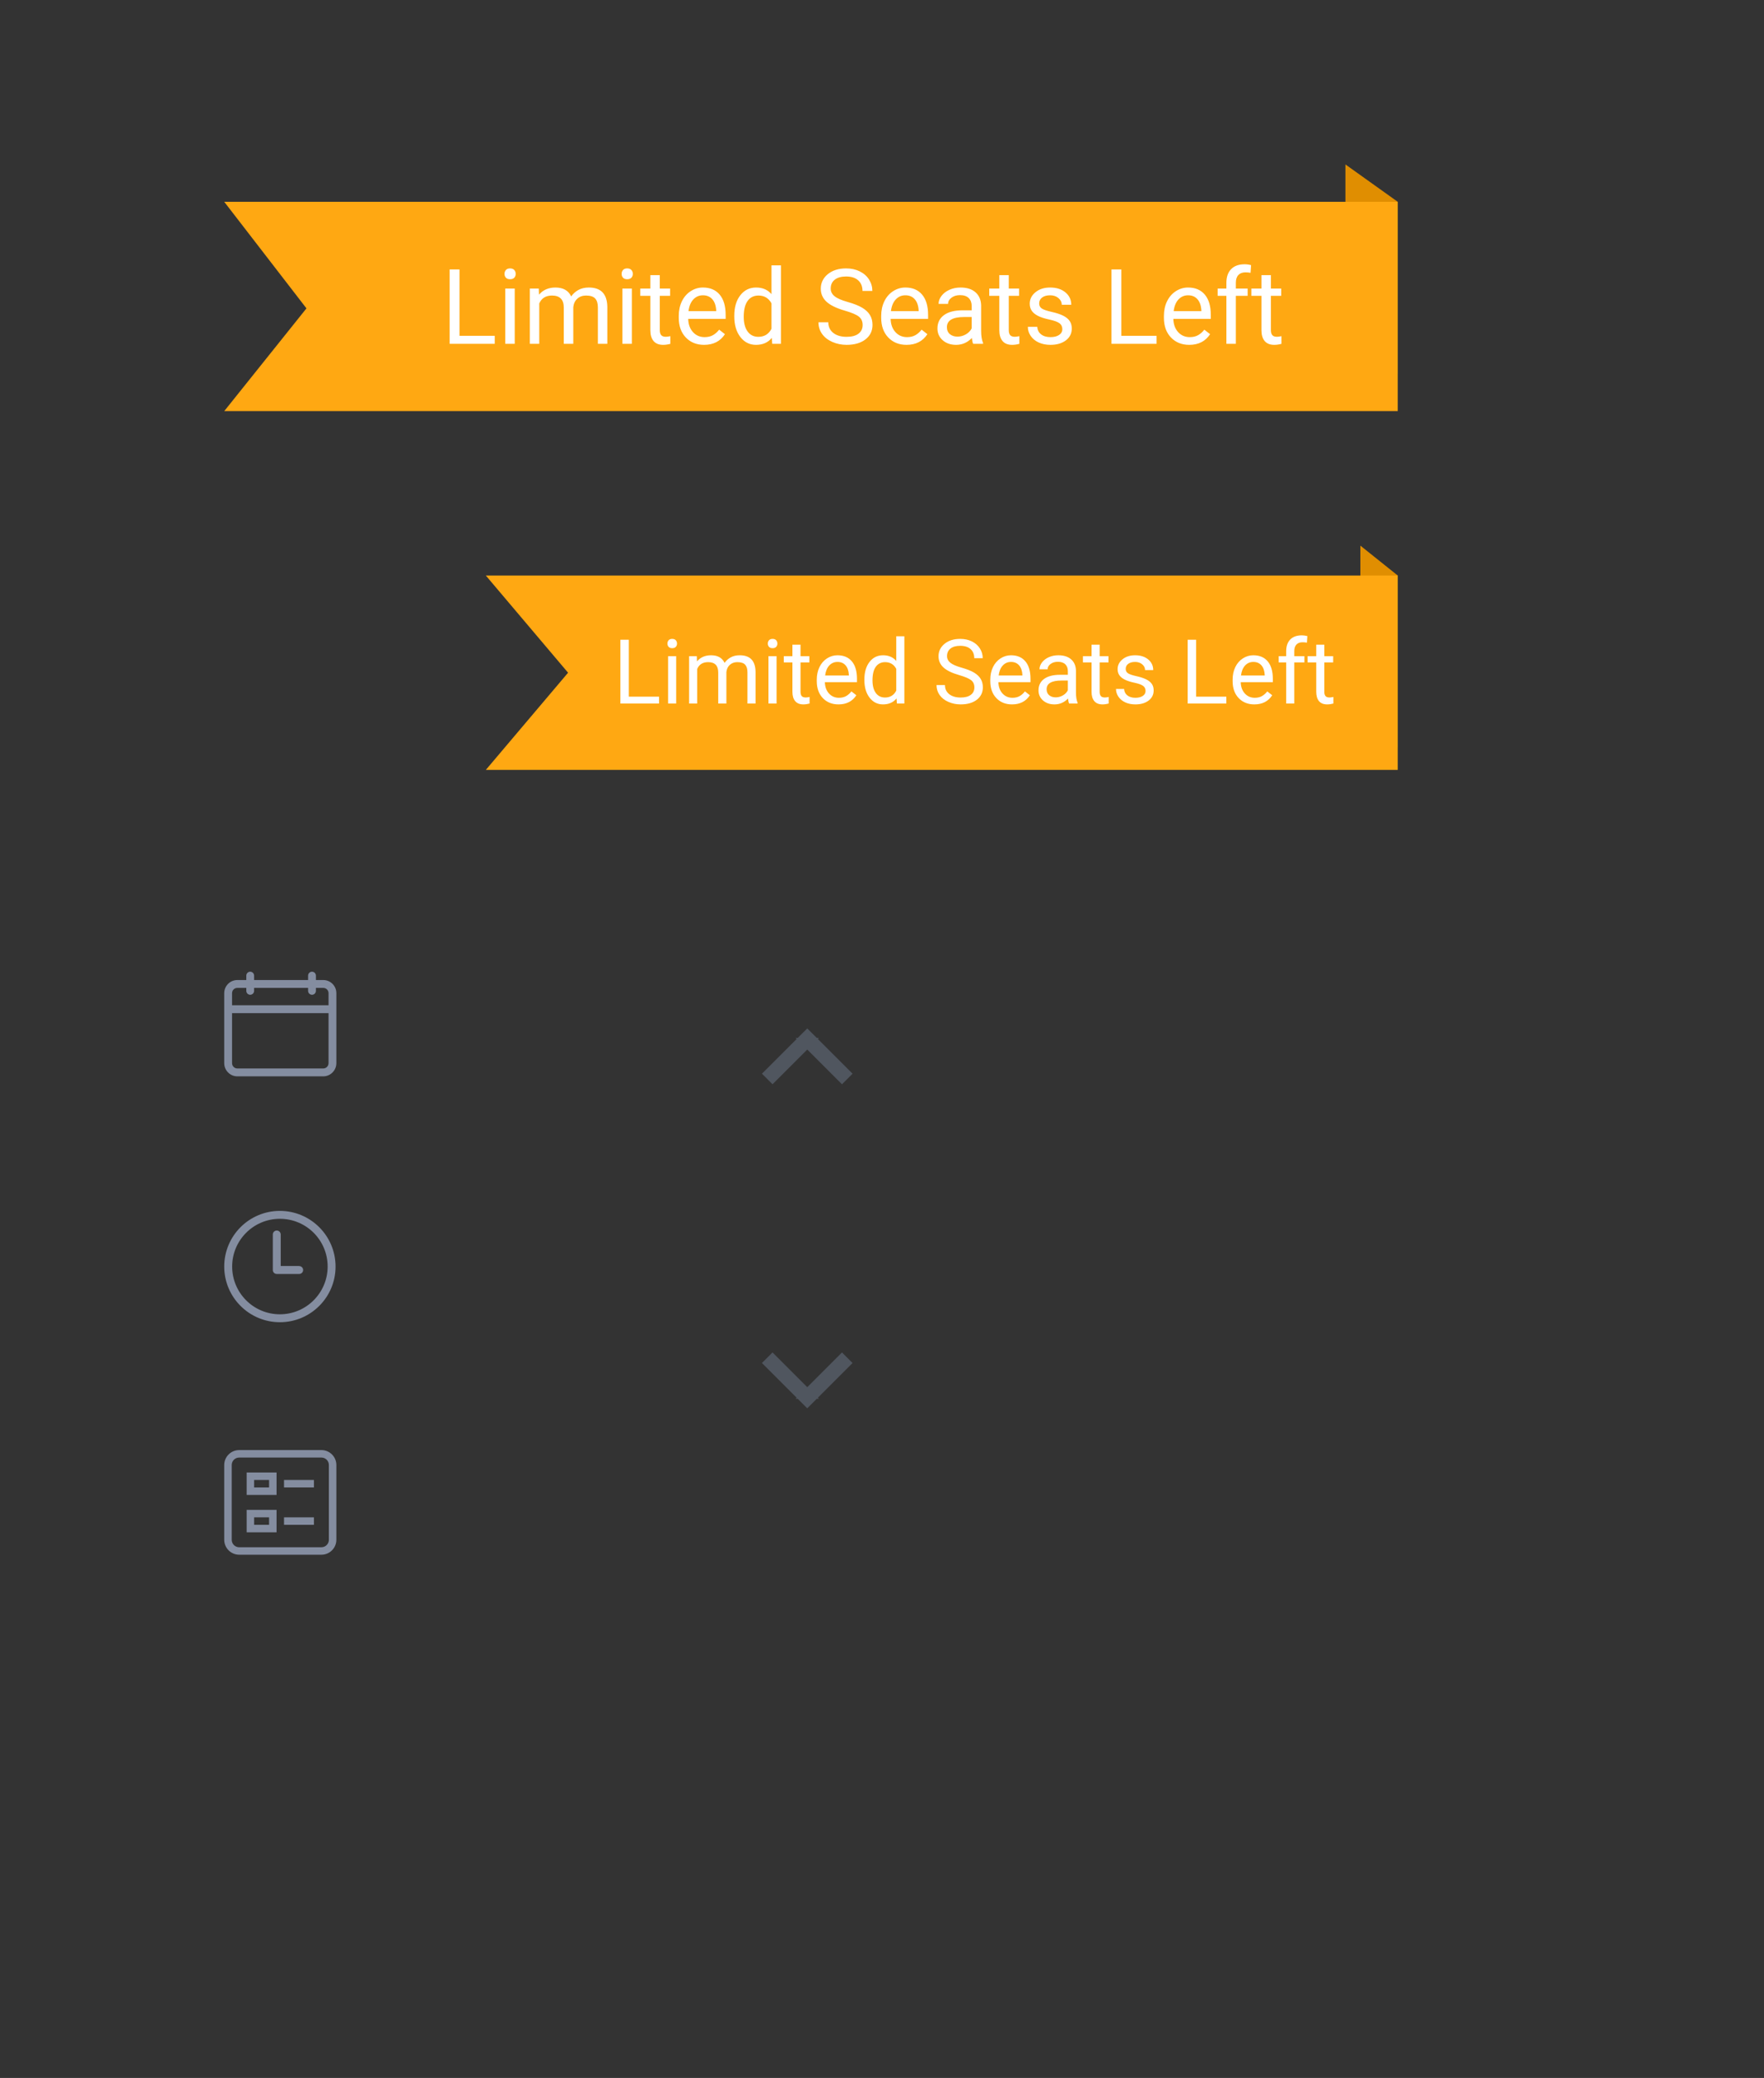 <?xml version="1.0" encoding="UTF-8"?>
<svg width="236px" height="278px" viewBox="0 0 236 278" version="1.1" xmlns="http://www.w3.org/2000/svg" xmlns:xlink="http://www.w3.org/1999/xlink">
    <rect x="0" y="0" width="236" height="278" fill="#333333" stroke="none"/>
    <title>Sprite image - Cohort Dates</title>
    <defs>
        <rect id="path-1" x="0" y="0" width="24" height="24"></rect>
        <rect id="path-3" x="0" y="0" width="24" height="24"></rect>
    </defs>
    <g id="Sprite-image---Cohort-Dates" stroke="none" stroke-width="1" fill="none" fill-rule="evenodd">
        <g id="Group" transform="translate(30, 22)">
            <polygon id="Rectangle" fill="#E08E01" points="150 -2.85604873e-14 157 5 157 28 150 28"></polygon>
            <polygon id="Rectangle" fill="#FFA812" points="5.31085592e-15 5 157 5 157 33 5.31085592e-15 33 11 19.255"></polygon>
            <path d="M36.191,24 L36.191,22.927 L31.475,22.927 L31.475,14.047 L30.155,14.047 L30.155,24 L36.191,24 Z M38.242,15.359 C38.488,15.359 38.675,15.291 38.803,15.154 C38.93,15.018 38.994,14.847 38.994,14.642 C38.994,14.437 38.93,14.263 38.803,14.122 C38.675,13.981 38.488,13.91 38.242,13.91 C37.996,13.91 37.81,13.981 37.685,14.122 C37.56,14.263 37.497,14.437 37.497,14.642 C37.497,14.847 37.56,15.018 37.685,15.154 C37.81,15.291 37.996,15.359 38.242,15.359 Z M38.864,24 L38.864,16.604 L37.6,16.604 L37.6,24 L38.864,24 Z M42.146,24 L42.146,18.6 C42.451,17.893 43.018,17.54 43.848,17.54 C44.9,17.54 45.427,18.078 45.427,19.153 L45.427,19.153 L45.427,24 L46.698,24 L46.698,19.092 C46.748,18.618 46.928,18.241 47.238,17.96 C47.548,17.68 47.938,17.54 48.407,17.54 C48.977,17.54 49.382,17.671 49.624,17.933 C49.866,18.195 49.986,18.59 49.986,19.119 L49.986,19.119 L49.986,24 L51.251,24 L51.251,19.044 C51.224,17.326 50.399,16.467 48.776,16.467 C48.239,16.467 47.773,16.576 47.378,16.795 C46.984,17.014 46.664,17.301 46.418,17.656 C46.044,16.863 45.34,16.467 44.306,16.467 C43.385,16.467 42.654,16.786 42.111,17.424 L42.111,17.424 L42.077,16.604 L40.881,16.604 L40.881,24 L42.146,24 Z M53.91,15.359 C54.156,15.359 54.343,15.291 54.471,15.154 C54.598,15.018 54.662,14.847 54.662,14.642 C54.662,14.437 54.598,14.263 54.471,14.122 C54.343,13.981 54.156,13.91 53.91,13.91 C53.664,13.91 53.478,13.981 53.353,14.122 C53.228,14.263 53.165,14.437 53.165,14.642 C53.165,14.847 53.228,15.018 53.353,15.154 C53.478,15.291 53.664,15.359 53.91,15.359 Z M54.532,24 L54.532,16.604 L53.268,16.604 L53.268,24 L54.532,24 Z M58.716,24.137 C59.03,24.137 59.354,24.091 59.687,24 L59.687,24 L59.687,22.975 C59.431,23.029 59.231,23.057 59.085,23.057 C58.789,23.057 58.579,22.983 58.456,22.834 C58.333,22.686 58.271,22.464 58.271,22.168 L58.271,22.168 L58.271,17.581 L59.652,17.581 L59.652,16.604 L58.271,16.604 L58.271,14.812 L57.007,14.812 L57.007,16.604 L55.66,16.604 L55.66,17.581 L57.007,17.581 L57.007,22.168 C57.007,22.797 57.15,23.282 57.438,23.624 C57.725,23.966 58.151,24.137 58.716,24.137 Z M64.198,24.137 C65.438,24.137 66.368,23.66 66.987,22.708 L66.987,22.708 L66.215,22.106 C65.982,22.407 65.711,22.649 65.401,22.831 C65.091,23.013 64.713,23.104 64.267,23.104 C63.638,23.104 63.119,22.88 62.711,22.431 C62.304,21.982 62.09,21.393 62.072,20.664 L62.072,20.664 L67.083,20.664 L67.083,20.138 C67.083,18.957 66.816,18.05 66.283,17.417 C65.75,16.784 65.003,16.467 64.041,16.467 C63.453,16.467 62.907,16.63 62.404,16.956 C61.9,17.281 61.508,17.733 61.228,18.309 C60.948,18.886 60.808,19.541 60.808,20.274 L60.808,20.274 L60.808,20.507 C60.808,21.61 61.122,22.49 61.751,23.149 C62.38,23.807 63.196,24.137 64.198,24.137 Z M65.818,19.625 L62.113,19.625 C62.195,18.955 62.41,18.434 62.756,18.063 C63.102,17.692 63.531,17.506 64.041,17.506 C64.57,17.506 64.989,17.682 65.299,18.036 C65.609,18.389 65.782,18.887 65.818,19.529 L65.818,19.529 L65.818,19.625 Z M71.144,24.137 C72.046,24.137 72.75,23.827 73.256,23.207 L73.256,23.207 L73.317,24 L74.479,24 L74.479,13.5 L73.215,13.5 L73.215,17.355 C72.709,16.763 72.023,16.467 71.157,16.467 C70.287,16.467 69.583,16.812 69.045,17.502 C68.507,18.193 68.238,19.105 68.238,20.24 L68.238,20.24 L68.238,20.336 C68.238,21.466 68.508,22.382 69.048,23.084 C69.588,23.786 70.287,24.137 71.144,24.137 Z M71.458,23.063 C70.847,23.063 70.369,22.826 70.022,22.353 C69.676,21.879 69.503,21.222 69.503,20.384 C69.503,19.445 69.676,18.736 70.022,18.258 C70.369,17.779 70.852,17.54 71.472,17.54 C72.256,17.54 72.837,17.889 73.215,18.586 L73.215,18.586 L73.215,21.983 C72.846,22.703 72.26,23.063 71.458,23.063 Z M83.264,24.137 C84.316,24.137 85.157,23.894 85.786,23.409 C86.415,22.923 86.729,22.277 86.729,21.471 C86.729,20.965 86.617,20.525 86.391,20.151 C86.166,19.778 85.819,19.451 85.352,19.17 C84.885,18.89 84.238,18.634 83.411,18.401 C82.583,18.169 81.998,17.913 81.654,17.632 C81.31,17.352 81.138,17.009 81.138,16.604 C81.138,16.098 81.319,15.702 81.681,15.417 C82.043,15.133 82.548,14.99 83.195,14.99 C83.893,14.99 84.433,15.162 84.815,15.506 C85.198,15.85 85.39,16.323 85.39,16.925 L85.39,16.925 L86.709,16.925 C86.709,16.373 86.562,15.865 86.268,15.4 C85.974,14.936 85.559,14.571 85.024,14.307 C84.488,14.042 83.879,13.91 83.195,13.91 C82.193,13.91 81.378,14.167 80.751,14.679 C80.125,15.192 79.812,15.84 79.812,16.624 C79.812,17.317 80.068,17.899 80.581,18.371 C81.093,18.842 81.912,19.24 83.038,19.563 C83.936,19.823 84.556,20.086 84.897,20.353 C85.239,20.62 85.41,20.997 85.41,21.484 C85.41,21.972 85.226,22.357 84.856,22.64 C84.487,22.922 83.956,23.063 83.264,23.063 C82.521,23.063 81.927,22.889 81.483,22.541 C81.039,22.192 80.816,21.717 80.816,21.115 L80.816,21.115 L79.497,21.115 C79.497,21.694 79.658,22.211 79.979,22.667 C80.3,23.123 80.757,23.482 81.35,23.744 C81.942,24.006 82.58,24.137 83.264,24.137 Z M91.282,24.137 C92.522,24.137 93.451,23.66 94.071,22.708 L94.071,22.708 L93.299,22.106 C93.066,22.407 92.795,22.649 92.485,22.831 C92.175,23.013 91.797,23.104 91.351,23.104 C90.722,23.104 90.203,22.88 89.795,22.431 C89.388,21.982 89.174,21.393 89.156,20.664 L89.156,20.664 L94.167,20.664 L94.167,20.138 C94.167,18.957 93.9,18.05 93.367,17.417 C92.834,16.784 92.087,16.467 91.125,16.467 C90.537,16.467 89.991,16.63 89.488,16.956 C88.984,17.281 88.592,17.733 88.312,18.309 C88.032,18.886 87.892,19.541 87.892,20.274 L87.892,20.274 L87.892,20.507 C87.892,21.61 88.206,22.49 88.835,23.149 C89.464,23.807 90.28,24.137 91.282,24.137 Z M92.902,19.625 L89.197,19.625 C89.279,18.955 89.493,18.434 89.84,18.063 C90.186,17.692 90.615,17.506 91.125,17.506 C91.654,17.506 92.073,17.682 92.383,18.036 C92.693,18.389 92.866,18.887 92.902,19.529 L92.902,19.529 L92.902,19.625 Z M97.913,24.137 C98.729,24.137 99.431,23.831 100.019,23.221 C100.064,23.594 100.123,23.854 100.196,24 L100.196,24 L101.522,24 L101.522,23.891 C101.349,23.49 101.263,22.95 101.263,22.271 L101.263,22.271 L101.263,18.866 C101.244,18.119 100.994,17.532 100.511,17.106 C100.028,16.68 99.36,16.467 98.508,16.467 C97.97,16.467 97.477,16.567 97.028,16.768 C96.579,16.968 96.223,17.24 95.961,17.584 C95.699,17.929 95.568,18.285 95.568,18.654 L95.568,18.654 L96.84,18.654 C96.84,18.331 96.993,18.055 97.298,17.827 C97.603,17.599 97.981,17.485 98.433,17.485 C98.948,17.485 99.337,17.616 99.602,17.878 C99.866,18.14 99.998,18.493 99.998,18.935 L99.998,18.935 L99.998,19.516 L98.768,19.516 C97.706,19.516 96.882,19.729 96.296,20.155 C95.711,20.581 95.418,21.179 95.418,21.949 C95.418,22.583 95.652,23.106 96.119,23.518 C96.586,23.931 97.184,24.137 97.913,24.137 Z M98.098,23.036 C97.683,23.036 97.343,22.924 97.079,22.701 C96.815,22.478 96.683,22.168 96.683,21.771 C96.683,20.865 97.457,20.411 99.007,20.411 L99.007,20.411 L99.998,20.411 L99.998,21.929 C99.839,22.257 99.581,22.523 99.226,22.729 C98.87,22.934 98.494,23.036 98.098,23.036 Z M105.405,24.137 C105.72,24.137 106.043,24.091 106.376,24 L106.376,24 L106.376,22.975 C106.121,23.029 105.92,23.057 105.774,23.057 C105.478,23.057 105.269,22.983 105.146,22.834 C105.022,22.686 104.961,22.464 104.961,22.168 L104.961,22.168 L104.961,17.581 L106.342,17.581 L106.342,16.604 L104.961,16.604 L104.961,14.812 L103.696,14.812 L103.696,16.604 L102.35,16.604 L102.35,17.581 L103.696,17.581 L103.696,22.168 C103.696,22.797 103.84,23.282 104.127,23.624 C104.414,23.966 104.84,24.137 105.405,24.137 Z M110.539,24.137 C111.382,24.137 112.068,23.937 112.597,23.539 C113.125,23.14 113.39,22.61 113.39,21.949 C113.39,21.553 113.295,21.217 113.106,20.941 C112.917,20.665 112.626,20.429 112.234,20.233 C111.842,20.037 111.331,19.869 110.7,19.728 C110.069,19.586 109.632,19.438 109.391,19.283 C109.149,19.128 109.028,18.898 109.028,18.593 C109.028,18.269 109.158,18.007 109.418,17.807 C109.678,17.606 110.038,17.506 110.498,17.506 C110.945,17.506 111.315,17.631 111.609,17.882 C111.903,18.132 112.05,18.431 112.05,18.777 L112.05,18.777 L113.321,18.777 C113.321,18.103 113.06,17.549 112.539,17.116 C112.017,16.683 111.337,16.467 110.498,16.467 C109.701,16.467 109.045,16.676 108.533,17.096 C108.02,17.515 107.764,18.028 107.764,18.634 C107.764,18.998 107.854,19.313 108.034,19.577 C108.214,19.841 108.492,20.069 108.868,20.261 C109.244,20.452 109.752,20.616 110.392,20.753 C111.032,20.89 111.481,21.053 111.739,21.242 C111.996,21.431 112.125,21.696 112.125,22.038 C112.125,22.362 111.98,22.62 111.691,22.814 C111.402,23.008 111.018,23.104 110.539,23.104 C110.02,23.104 109.601,22.98 109.285,22.732 C108.968,22.484 108.798,22.147 108.775,21.724 L108.775,21.724 L107.511,21.724 C107.511,22.161 107.639,22.568 107.897,22.944 C108.154,23.32 108.511,23.613 108.967,23.822 C109.423,24.032 109.947,24.137 110.539,24.137 Z M124.737,24 L124.737,22.927 L120.021,22.927 L120.021,14.047 L118.701,14.047 L118.701,24 L124.737,24 Z M129.105,24.137 C130.345,24.137 131.275,23.66 131.895,22.708 L131.895,22.708 L131.122,22.106 C130.89,22.407 130.618,22.649 130.309,22.831 C129.999,23.013 129.62,23.104 129.174,23.104 C128.545,23.104 128.027,22.88 127.619,22.431 C127.211,21.982 126.998,21.393 126.979,20.664 L126.979,20.664 L131.99,20.664 L131.99,20.138 C131.99,18.957 131.724,18.05 131.19,17.417 C130.657,16.784 129.91,16.467 128.948,16.467 C128.36,16.467 127.815,16.63 127.311,16.956 C126.807,17.281 126.416,17.733 126.135,18.309 C125.855,18.886 125.715,19.541 125.715,20.274 L125.715,20.274 L125.715,20.507 C125.715,21.61 126.029,22.49 126.658,23.149 C127.287,23.807 128.103,24.137 129.105,24.137 Z M130.726,19.625 L127.021,19.625 C127.103,18.955 127.317,18.434 127.663,18.063 C128.009,17.692 128.438,17.506 128.948,17.506 C129.477,17.506 129.896,17.682 130.206,18.036 C130.516,18.389 130.689,18.887 130.726,19.529 L130.726,19.529 L130.726,19.625 Z M135.34,24 L135.34,17.581 L136.919,17.581 L136.919,16.604 L135.34,16.604 L135.34,15.824 C135.34,15.378 135.451,15.035 135.675,14.795 C135.898,14.556 136.215,14.437 136.625,14.437 C136.867,14.437 137.094,14.457 137.309,14.498 L137.309,14.498 L137.377,13.473 C137.09,13.395 136.8,13.356 136.509,13.356 C135.734,13.356 135.135,13.573 134.711,14.006 C134.287,14.439 134.075,15.052 134.075,15.845 L134.075,15.845 L134.075,16.604 L132.906,16.604 L132.906,17.581 L134.075,17.581 L134.075,24 L135.34,24 Z M140.474,24.137 C140.788,24.137 141.112,24.091 141.444,24 L141.444,24 L141.444,22.975 C141.189,23.029 140.989,23.057 140.843,23.057 C140.547,23.057 140.337,22.983 140.214,22.834 C140.091,22.686 140.029,22.464 140.029,22.168 L140.029,22.168 L140.029,17.581 L141.41,17.581 L141.41,16.604 L140.029,16.604 L140.029,14.812 L138.765,14.812 L138.765,16.604 L137.418,16.604 L137.418,17.581 L138.765,17.581 L138.765,22.168 C138.765,22.797 138.908,23.282 139.195,23.624 C139.482,23.966 139.909,24.137 140.474,24.137 Z" id="LimitedSeatsLeft" fill="#FFFFFF" fill-rule="nonzero"></path>
        </g>
        <g id="Group-2" transform="translate(65, 73)">
            <polygon id="Rectangle" fill="#E08E01" points="117 2.95582309e-12 122 4 122 27 117 27"></polygon>
            <polygon id="Rectangle" fill="#FFA812" points="2.4528643e-13 4 122 4 122 30 2.4528643e-13 30 11 17"></polygon>
            <g id="LimitedSeatsLeft-2" transform="translate(18, 12)" fill="#FFFFFF" fill-rule="nonzero">
                <path d="M5.174,9.123 L5.174,8.203 L1.131,8.203 L1.131,0.592 L0,0.592 L0,9.123 L5.174,9.123 Z M6.932,1.717 C7.143,1.717 7.303,1.658 7.412,1.541 C7.521,1.424 7.576,1.277 7.576,1.102 C7.576,0.926 7.521,0.777 7.412,0.656 C7.303,0.535 7.143,0.475 6.932,0.475 C6.721,0.475 6.562,0.535 6.454,0.656 C6.347,0.777 6.293,0.926 6.293,1.102 C6.293,1.277 6.347,1.424 6.454,1.541 C6.562,1.658 6.721,1.717 6.932,1.717 Z M7.465,9.123 L7.465,2.783 L6.381,2.783 L6.381,9.123 L7.465,9.123 Z M10.277,9.123 L10.277,4.494 C10.539,3.889 11.025,3.586 11.736,3.586 C12.639,3.586 13.09,4.047 13.09,4.969 L13.09,4.969 L13.09,9.123 L14.18,9.123 L14.18,4.916 C14.223,4.51 14.377,4.187 14.643,3.946 C14.908,3.706 15.242,3.586 15.645,3.586 C16.133,3.586 16.48,3.698 16.688,3.923 C16.895,4.147 16.998,4.486 16.998,4.939 L16.998,4.939 L16.998,9.123 L18.082,9.123 L18.082,4.875 C18.059,3.402 17.352,2.666 15.961,2.666 C15.5,2.666 15.101,2.76 14.763,2.947 C14.425,3.135 14.15,3.381 13.939,3.686 C13.619,3.006 13.016,2.666 12.129,2.666 C11.34,2.666 10.713,2.939 10.248,3.486 L10.248,3.486 L10.219,2.783 L9.193,2.783 L9.193,9.123 L10.277,9.123 Z M20.361,1.717 C20.572,1.717 20.732,1.658 20.842,1.541 C20.951,1.424 21.006,1.277 21.006,1.102 C21.006,0.926 20.951,0.777 20.842,0.656 C20.732,0.535 20.572,0.475 20.361,0.475 C20.15,0.475 19.991,0.535 19.884,0.656 C19.776,0.777 19.723,0.926 19.723,1.102 C19.723,1.277 19.776,1.424 19.884,1.541 C19.991,1.658 20.15,1.717 20.361,1.717 Z M20.895,9.123 L20.895,2.783 L19.811,2.783 L19.811,9.123 L20.895,9.123 Z M24.48,9.24 C24.75,9.24 25.027,9.201 25.312,9.123 L25.312,9.123 L25.312,8.244 C25.094,8.291 24.922,8.314 24.797,8.314 C24.543,8.314 24.363,8.251 24.258,8.124 C24.152,7.997 24.1,7.807 24.1,7.553 L24.1,7.553 L24.1,3.621 L25.283,3.621 L25.283,2.783 L24.1,2.783 L24.1,1.248 L23.016,1.248 L23.016,2.783 L21.861,2.783 L21.861,3.621 L23.016,3.621 L23.016,7.553 C23.016,8.092 23.139,8.508 23.385,8.801 C23.631,9.094 23.996,9.24 24.48,9.24 Z M29.18,9.24 C30.242,9.24 31.039,8.832 31.57,8.016 L31.57,8.016 L30.908,7.5 C30.709,7.758 30.477,7.965 30.211,8.121 C29.945,8.277 29.621,8.355 29.238,8.355 C28.699,8.355 28.255,8.163 27.905,7.778 C27.556,7.394 27.373,6.889 27.357,6.264 L27.357,6.264 L31.652,6.264 L31.652,5.812 C31.652,4.801 31.424,4.023 30.967,3.48 C30.51,2.938 29.869,2.666 29.045,2.666 C28.541,2.666 28.073,2.806 27.642,3.085 C27.21,3.364 26.874,3.751 26.634,4.245 C26.394,4.739 26.273,5.301 26.273,5.93 L26.273,5.93 L26.273,6.129 C26.273,7.074 26.543,7.829 27.082,8.394 C27.621,8.958 28.32,9.24 29.18,9.24 Z M30.568,5.373 L27.393,5.373 C27.463,4.799 27.646,4.353 27.943,4.034 C28.24,3.716 28.607,3.557 29.045,3.557 C29.498,3.557 29.857,3.708 30.123,4.011 C30.389,4.313 30.537,4.74 30.568,5.291 L30.568,5.291 L30.568,5.373 Z M35.133,9.24 C35.906,9.24 36.51,8.975 36.943,8.443 L36.943,8.443 L36.996,9.123 L37.992,9.123 L37.992,0.123 L36.908,0.123 L36.908,3.428 C36.475,2.92 35.887,2.666 35.145,2.666 C34.398,2.666 33.795,2.962 33.334,3.554 C32.873,4.146 32.643,4.928 32.643,5.9 L32.643,5.9 L32.643,5.982 C32.643,6.951 32.874,7.736 33.337,8.338 C33.8,8.939 34.398,9.24 35.133,9.24 Z M35.402,8.32 C34.879,8.32 34.469,8.117 34.172,7.711 C33.875,7.305 33.727,6.742 33.727,6.023 C33.727,5.219 33.875,4.611 34.172,4.201 C34.469,3.791 34.883,3.586 35.414,3.586 C36.086,3.586 36.584,3.885 36.908,4.482 L36.908,4.482 L36.908,7.395 C36.592,8.012 36.09,8.32 35.402,8.32 Z M45.521,9.24 C46.424,9.24 47.145,9.032 47.684,8.616 C48.223,8.2 48.492,7.646 48.492,6.955 C48.492,6.521 48.396,6.145 48.202,5.824 C48.009,5.504 47.712,5.224 47.312,4.983 C46.911,4.743 46.356,4.523 45.647,4.324 C44.938,4.125 44.437,3.905 44.142,3.665 C43.847,3.425 43.699,3.131 43.699,2.783 C43.699,2.35 43.854,2.011 44.165,1.767 C44.476,1.522 44.908,1.4 45.463,1.4 C46.061,1.4 46.523,1.548 46.852,1.843 C47.18,2.138 47.344,2.543 47.344,3.059 L47.344,3.059 L48.475,3.059 C48.475,2.586 48.349,2.15 48.097,1.752 C47.845,1.354 47.489,1.041 47.03,0.814 C46.571,0.588 46.049,0.475 45.463,0.475 C44.604,0.475 43.905,0.694 43.368,1.134 C42.831,1.573 42.562,2.129 42.562,2.801 C42.562,3.395 42.782,3.894 43.222,4.298 C43.661,4.702 44.363,5.043 45.328,5.32 C46.098,5.543 46.629,5.769 46.922,5.997 C47.215,6.226 47.361,6.549 47.361,6.967 C47.361,7.385 47.203,7.715 46.887,7.957 C46.57,8.199 46.115,8.32 45.521,8.32 C44.885,8.32 44.376,8.171 43.995,7.872 C43.614,7.573 43.424,7.166 43.424,6.65 L43.424,6.65 L42.293,6.65 C42.293,7.146 42.431,7.59 42.706,7.98 C42.981,8.371 43.373,8.679 43.881,8.903 C44.389,9.128 44.936,9.24 45.521,9.24 Z M52.395,9.24 C53.457,9.24 54.254,8.832 54.785,8.016 L54.785,8.016 L54.123,7.5 C53.924,7.758 53.691,7.965 53.426,8.121 C53.16,8.277 52.836,8.355 52.453,8.355 C51.914,8.355 51.47,8.163 51.12,7.778 C50.771,7.394 50.588,6.889 50.572,6.264 L50.572,6.264 L54.867,6.264 L54.867,5.812 C54.867,4.801 54.639,4.023 54.182,3.48 C53.725,2.938 53.084,2.666 52.26,2.666 C51.756,2.666 51.288,2.806 50.856,3.085 C50.425,3.364 50.089,3.751 49.849,4.245 C49.608,4.739 49.488,5.301 49.488,5.93 L49.488,5.93 L49.488,6.129 C49.488,7.074 49.758,7.829 50.297,8.394 C50.836,8.958 51.535,9.24 52.395,9.24 Z M53.783,5.373 L50.607,5.373 C50.678,4.799 50.861,4.353 51.158,4.034 C51.455,3.716 51.822,3.557 52.26,3.557 C52.713,3.557 53.072,3.708 53.338,4.011 C53.604,4.313 53.752,4.74 53.783,5.291 L53.783,5.291 L53.783,5.373 Z M58.078,9.24 C58.777,9.24 59.379,8.979 59.883,8.455 C59.922,8.775 59.973,8.998 60.035,9.123 L60.035,9.123 L61.172,9.123 L61.172,9.029 C61.023,8.686 60.949,8.223 60.949,7.641 L60.949,7.641 L60.949,4.723 C60.934,4.082 60.719,3.579 60.305,3.214 C59.891,2.849 59.318,2.666 58.588,2.666 C58.127,2.666 57.704,2.752 57.319,2.924 C56.935,3.096 56.63,3.329 56.405,3.624 C56.181,3.919 56.068,4.225 56.068,4.541 L56.068,4.541 L57.158,4.541 C57.158,4.264 57.289,4.027 57.551,3.832 C57.812,3.637 58.137,3.539 58.523,3.539 C58.965,3.539 59.299,3.651 59.525,3.876 C59.752,4.101 59.865,4.402 59.865,4.781 L59.865,4.781 L59.865,5.279 L58.811,5.279 C57.9,5.279 57.194,5.462 56.692,5.827 C56.19,6.192 55.939,6.705 55.939,7.365 C55.939,7.908 56.14,8.356 56.54,8.71 C56.94,9.063 57.453,9.24 58.078,9.24 Z M58.236,8.297 C57.881,8.297 57.59,8.201 57.363,8.01 C57.137,7.818 57.023,7.553 57.023,7.213 C57.023,6.436 57.688,6.047 59.016,6.047 L59.016,6.047 L59.865,6.047 L59.865,7.348 C59.729,7.629 59.508,7.857 59.203,8.033 C58.898,8.209 58.576,8.297 58.236,8.297 Z M64.5,9.24 C64.77,9.24 65.047,9.201 65.332,9.123 L65.332,9.123 L65.332,8.244 C65.113,8.291 64.941,8.314 64.816,8.314 C64.562,8.314 64.383,8.251 64.277,8.124 C64.172,7.997 64.119,7.807 64.119,7.553 L64.119,7.553 L64.119,3.621 L65.303,3.621 L65.303,2.783 L64.119,2.783 L64.119,1.248 L63.035,1.248 L63.035,2.783 L61.881,2.783 L61.881,3.621 L63.035,3.621 L63.035,7.553 C63.035,8.092 63.158,8.508 63.404,8.801 C63.65,9.094 64.016,9.24 64.5,9.24 Z M68.9,9.24 C69.623,9.24 70.211,9.069 70.664,8.728 C71.117,8.386 71.344,7.932 71.344,7.365 C71.344,7.025 71.263,6.737 71.101,6.501 C70.938,6.265 70.689,6.062 70.354,5.895 C70.018,5.727 69.579,5.582 69.038,5.461 C68.497,5.34 68.123,5.213 67.916,5.08 C67.709,4.947 67.605,4.75 67.605,4.488 C67.605,4.211 67.717,3.986 67.939,3.814 C68.162,3.643 68.471,3.557 68.865,3.557 C69.248,3.557 69.565,3.664 69.817,3.879 C70.069,4.094 70.195,4.35 70.195,4.646 L70.195,4.646 L71.285,4.646 C71.285,4.068 71.062,3.594 70.614,3.223 C70.167,2.852 69.584,2.666 68.865,2.666 C68.182,2.666 67.62,2.846 67.181,3.205 C66.741,3.564 66.521,4.004 66.521,4.523 C66.521,4.836 66.599,5.105 66.753,5.332 C66.907,5.559 67.146,5.754 67.468,5.918 C67.79,6.082 68.226,6.223 68.774,6.34 C69.323,6.457 69.708,6.597 69.929,6.759 C70.149,6.921 70.26,7.148 70.26,7.441 C70.26,7.719 70.136,7.94 69.888,8.106 C69.64,8.272 69.311,8.355 68.9,8.355 C68.455,8.355 68.097,8.249 67.825,8.036 C67.554,7.823 67.408,7.535 67.389,7.172 L67.389,7.172 L66.305,7.172 C66.305,7.547 66.415,7.896 66.636,8.218 C66.856,8.54 67.162,8.791 67.553,8.971 C67.943,9.15 68.393,9.24 68.9,9.24 Z M81.07,9.123 L81.07,8.203 L77.027,8.203 L77.027,0.592 L75.896,0.592 L75.896,9.123 L81.07,9.123 Z M84.814,9.24 C85.877,9.24 86.674,8.832 87.205,8.016 L87.205,8.016 L86.543,7.5 C86.344,7.758 86.111,7.965 85.846,8.121 C85.58,8.277 85.256,8.355 84.873,8.355 C84.334,8.355 83.89,8.163 83.54,7.778 C83.19,7.394 83.008,6.889 82.992,6.264 L82.992,6.264 L87.287,6.264 L87.287,5.812 C87.287,4.801 87.059,4.023 86.602,3.48 C86.145,2.938 85.504,2.666 84.68,2.666 C84.176,2.666 83.708,2.806 83.276,3.085 C82.845,3.364 82.509,3.751 82.269,4.245 C82.028,4.739 81.908,5.301 81.908,5.93 L81.908,5.93 L81.908,6.129 C81.908,7.074 82.178,7.829 82.717,8.394 C83.256,8.958 83.955,9.24 84.814,9.24 Z M86.203,5.373 L83.027,5.373 C83.098,4.799 83.281,4.353 83.578,4.034 C83.875,3.716 84.242,3.557 84.68,3.557 C85.133,3.557 85.492,3.708 85.758,4.011 C86.023,4.313 86.172,4.74 86.203,5.291 L86.203,5.291 L86.203,5.373 Z M90.158,9.123 L90.158,3.621 L91.512,3.621 L91.512,2.783 L90.158,2.783 L90.158,2.115 C90.158,1.732 90.254,1.438 90.445,1.233 C90.637,1.028 90.908,0.926 91.26,0.926 C91.467,0.926 91.662,0.943 91.846,0.979 L91.846,0.979 L91.904,0.1 C91.658,0.033 91.41,0 91.16,0 C90.496,0 89.982,0.186 89.619,0.557 C89.256,0.928 89.074,1.453 89.074,2.133 L89.074,2.133 L89.074,2.783 L88.072,2.783 L88.072,3.621 L89.074,3.621 L89.074,9.123 L90.158,9.123 Z M94.559,9.24 C94.828,9.24 95.105,9.201 95.391,9.123 L95.391,9.123 L95.391,8.244 C95.172,8.291 95,8.314 94.875,8.314 C94.621,8.314 94.441,8.251 94.336,8.124 C94.23,7.997 94.178,7.807 94.178,7.553 L94.178,7.553 L94.178,3.621 L95.361,3.621 L95.361,2.783 L94.178,2.783 L94.178,1.248 L93.094,1.248 L93.094,2.783 L91.939,2.783 L91.939,3.621 L93.094,3.621 L93.094,7.553 C93.094,8.092 93.217,8.508 93.463,8.801 C93.709,9.094 94.074,9.24 94.559,9.24 Z" id="LimitedSeatsLeft"></path>
            </g>
        </g>
        <g id="Group-2-Copy-2" transform="translate(30, 194)" fill="#848DA0" fill-rule="nonzero">
            <path d="M13,0 C14.105,0 15,0.895 15,2 L15,12 C15,13.105 14.105,14 13,14 L2,14 C0.895,14 0,13.105 0,12 L0,2 C0,0.895 0.895,0 2,0 L13,0 Z M13,1 L2,1 C1.487,1 1.064,1.386 1.007,1.883 L1,2 L1,12 C1,12.513 1.386,12.936 1.883,12.993 L2,13 L13,13 C13.513,13 13.936,12.614 13.993,12.117 L14,12 L14,2 C14,1.487 13.614,1.064 13.117,1.007 L13,1 Z" id="Rectangle"></path>
            <path d="M7,3 L7,6 L3,6 L3,3 L7,3 Z M6,4 L4,4 L4,5 L6,5 L6,4 Z" id="Rectangle"></path>
            <path d="M7,8 L7,11 L3,11 L3,8 L7,8 Z M6,9 L4,9 L4,10 L6,10 L6,9 Z" id="Rectangle-Copy"></path>
            <polygon id="Line" points="12 4 12 5 8 5 8 4"></polygon>
            <polygon id="Line-Copy" points="12 9 12 10 8 10 8 9"></polygon>
        </g>
        <g id="Group-12-Copy-2" transform="translate(30, 162)" fill="#848DA0" fill-rule="nonzero">
            <path d="M7.447,-3.26013726e-14 C3.334,-3.26013726e-14 1.27897692e-13,3.334 1.27897692e-13,7.447 C1.27897692e-13,11.56 3.334,14.894 7.447,14.894 C11.56,14.894 14.894,11.56 14.894,7.447 C14.889,3.336 11.558,0.005 7.447,-3.26013726e-14 Z M7.447,13.835 C3.919,13.835 1.059,10.975 1.059,7.447 C1.059,3.919 3.919,1.059 7.447,1.059 C10.975,1.059 13.835,3.919 13.835,7.447 C13.831,10.974 10.974,13.831 7.447,13.835 Z" id="Shape"></path>
            <path d="M10.018,7.375 L7.556,7.375 L7.556,3.157 C7.556,2.864 7.319,2.627 7.027,2.627 C6.735,2.627 6.498,2.864 6.498,3.157 L6.498,7.911 C6.498,8.204 6.735,8.441 7.027,8.441 L10.027,8.441 C10.319,8.441 10.556,8.204 10.556,7.911 C10.556,7.619 10.319,7.382 10.027,7.382 L10.018,7.375 Z" id="Path"></path>
        </g>
        <g id="Shape-2-Copy-2" transform="translate(30, 130)" fill="#848DA0" fill-rule="nonzero">
            <path d="M13.248,1.115 L12.264,1.115 L12.264,0.527 C12.264,0.235 12.031,0 11.742,0 C11.453,0 11.219,0.235 11.219,0.527 L11.219,1.115 L3.996,1.115 L3.996,0.527 C3.996,0.235 3.762,0 3.473,0 C3.184,0 2.951,0.235 2.951,0.527 L2.951,1.115 L1.752,1.115 C0.787,1.115 0,1.899 0,2.871 L0,4.5 L0,5.554 L0,12.235 C0,13.207 0.784,14 1.752,14 L13.248,14 C14.213,14 15,13.207 15,12.235 L15,5.554 L15,4.5 L15,2.871 C15,1.899 14.216,1.115 13.248,1.115 Z M13.955,12.235 C13.955,12.628 13.638,12.947 13.248,12.947 L1.752,12.947 C1.362,12.947 1.045,12.628 1.045,12.235 L1.045,5.544 L13.955,5.544 L13.955,12.235 Z M1.045,4.491 L1.045,2.871 C1.045,2.478 1.362,2.168 1.752,2.168 L2.951,2.168 L2.951,2.562 C2.951,2.853 3.184,3.088 3.473,3.088 C3.762,3.088 3.996,2.853 3.996,2.562 L3.996,2.168 L11.219,2.168 L11.219,2.562 C11.219,2.853 11.453,3.088 11.742,3.088 C12.031,3.088 12.264,2.853 12.264,2.562 L12.264,2.168 L13.248,2.168 C13.638,2.168 13.955,2.478 13.955,2.871 L13.955,4.491 L1.045,4.491 Z" id="Shape"></path>
        </g>
        <g id="Oval-5-+-Path-143-Mask-Copy-4" transform="translate(96, 172)">
            <mask id="mask-2" fill="white">
                <use xlink:href="#path-1"></use>
            </mask>
            <g id="Mask"></g>
            <polygon id="Path-143" stroke="#50565F" fill="#51565E" fill-rule="nonzero" mask="url(#mask-2)" points="6.646 10.354 11.646 15.354 12 15.707 12.354 15.354 17.354 10.354 16.646 9.646 11.646 14.646 12.354 14.646 7.354 9.646"></polygon>
        </g>
        <g id="Oval-5-+-Path-143-Mask-Copy-11" transform="translate(108, 142) scale(1, -1) translate(-108, -142) translate(96, 130)">
            <mask id="mask-4" fill="white">
                <use xlink:href="#path-3"></use>
            </mask>
            <g id="Mask"></g>
            <polygon id="Path-143" stroke="#50565F" fill="#51565E" fill-rule="nonzero" mask="url(#mask-4)" points="6.646 10.354 11.646 15.354 12 15.707 12.354 15.354 17.354 10.354 16.646 9.646 11.646 14.646 12.354 14.646 7.354 9.646"></polygon>
        </g>
    </g>
</svg>